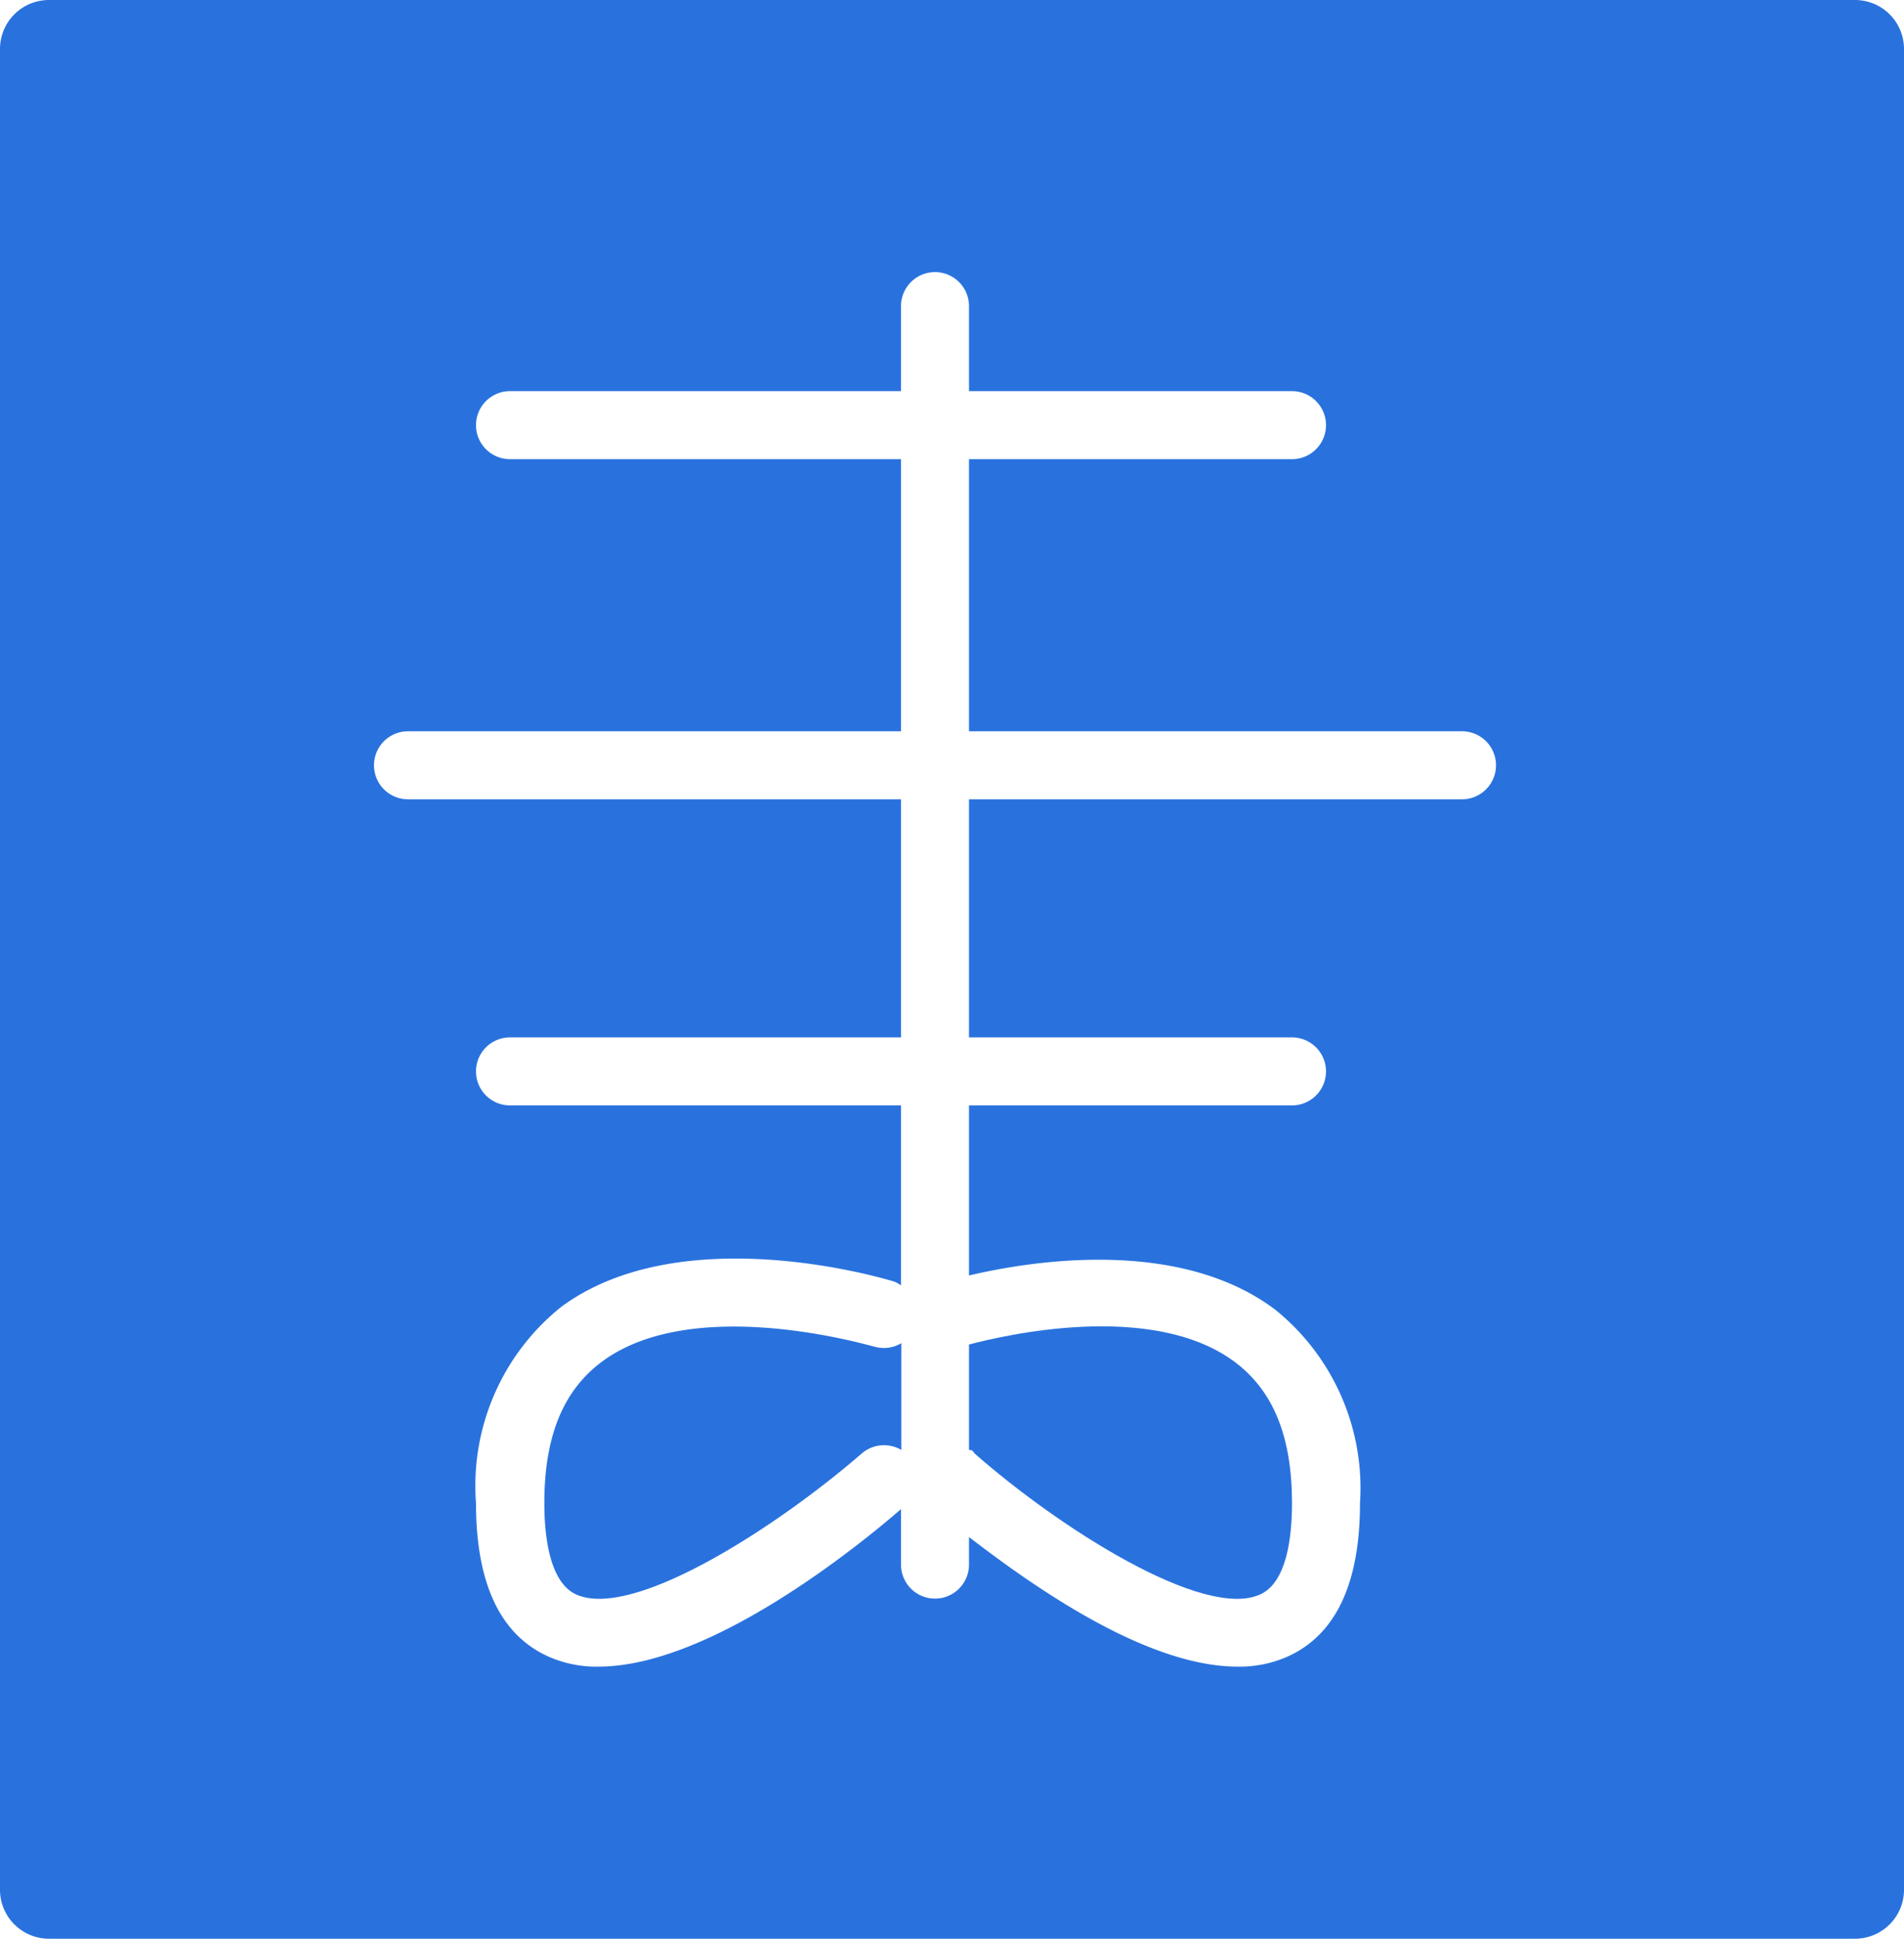 <svg xmlns="http://www.w3.org/2000/svg" viewBox="0 0 56 57"><defs><style>.cls-1{fill:#2972de;}</style></defs><title>预检分级-蓝_1</title><g id="图层_2" data-name="图层 2"><g id="图层_1-2" data-name="图层 1"><path class="cls-1" d="M25.71,39.59c-.06,0-5.27-1.58-8,.44-1.15.85-1.7,2.21-1.7,4.16,0,1,.16,2.34.94,2.69,1.68.75,5.92-2,8.4-4.15a1,1,0,0,1,1.16-.1V39.49A1,1,0,0,1,25.71,39.59Z"/><path class="cls-1" d="M28.5,42.63c.05,0,.11,0,.16.1,2.48,2.18,6.73,4.9,8.4,4.15.78-.35.94-1.66.94-2.69,0-1.95-.55-3.31-1.7-4.16-2.44-1.8-6.82-.76-7.8-.5Z"/><path class="cls-1" d="M54.56,0H1.44A1.44,1.44,0,0,0,0,1.46V55.54A1.44,1.44,0,0,0,1.44,57H54.56A1.44,1.44,0,0,0,56,55.54V1.46A1.44,1.44,0,0,0,54.56,0ZM43,23.5H28.5v7H38a1,1,0,0,1,0,2H28.5v5c1.78-.42,6.15-1.14,9,1A6.74,6.74,0,0,1,40,44.19c0,2.36-.71,3.87-2.12,4.51a3.47,3.47,0,0,1-1.48.3c-2.68,0-6-2.35-7.9-3.81V46a1,1,0,0,1-2,0V44.37C25.25,45.45,20.89,49,17.6,49a3.47,3.47,0,0,1-1.48-.3C14.71,48.06,14,46.55,14,44.19a6.74,6.74,0,0,1,2.51-5.77c3.56-2.62,9.53-.82,9.79-.74a1,1,0,0,1,.2.11V32.5H15a1,1,0,0,1,0-2H26.5v-7H12a1,1,0,0,1,0-2H26.5v-8H15a1,1,0,0,1,0-2H26.5V9a1,1,0,0,1,2,0v2.5H38a1,1,0,0,1,0,2H28.5v8H43a1,1,0,0,1,0,2Z"/></g></g></svg>